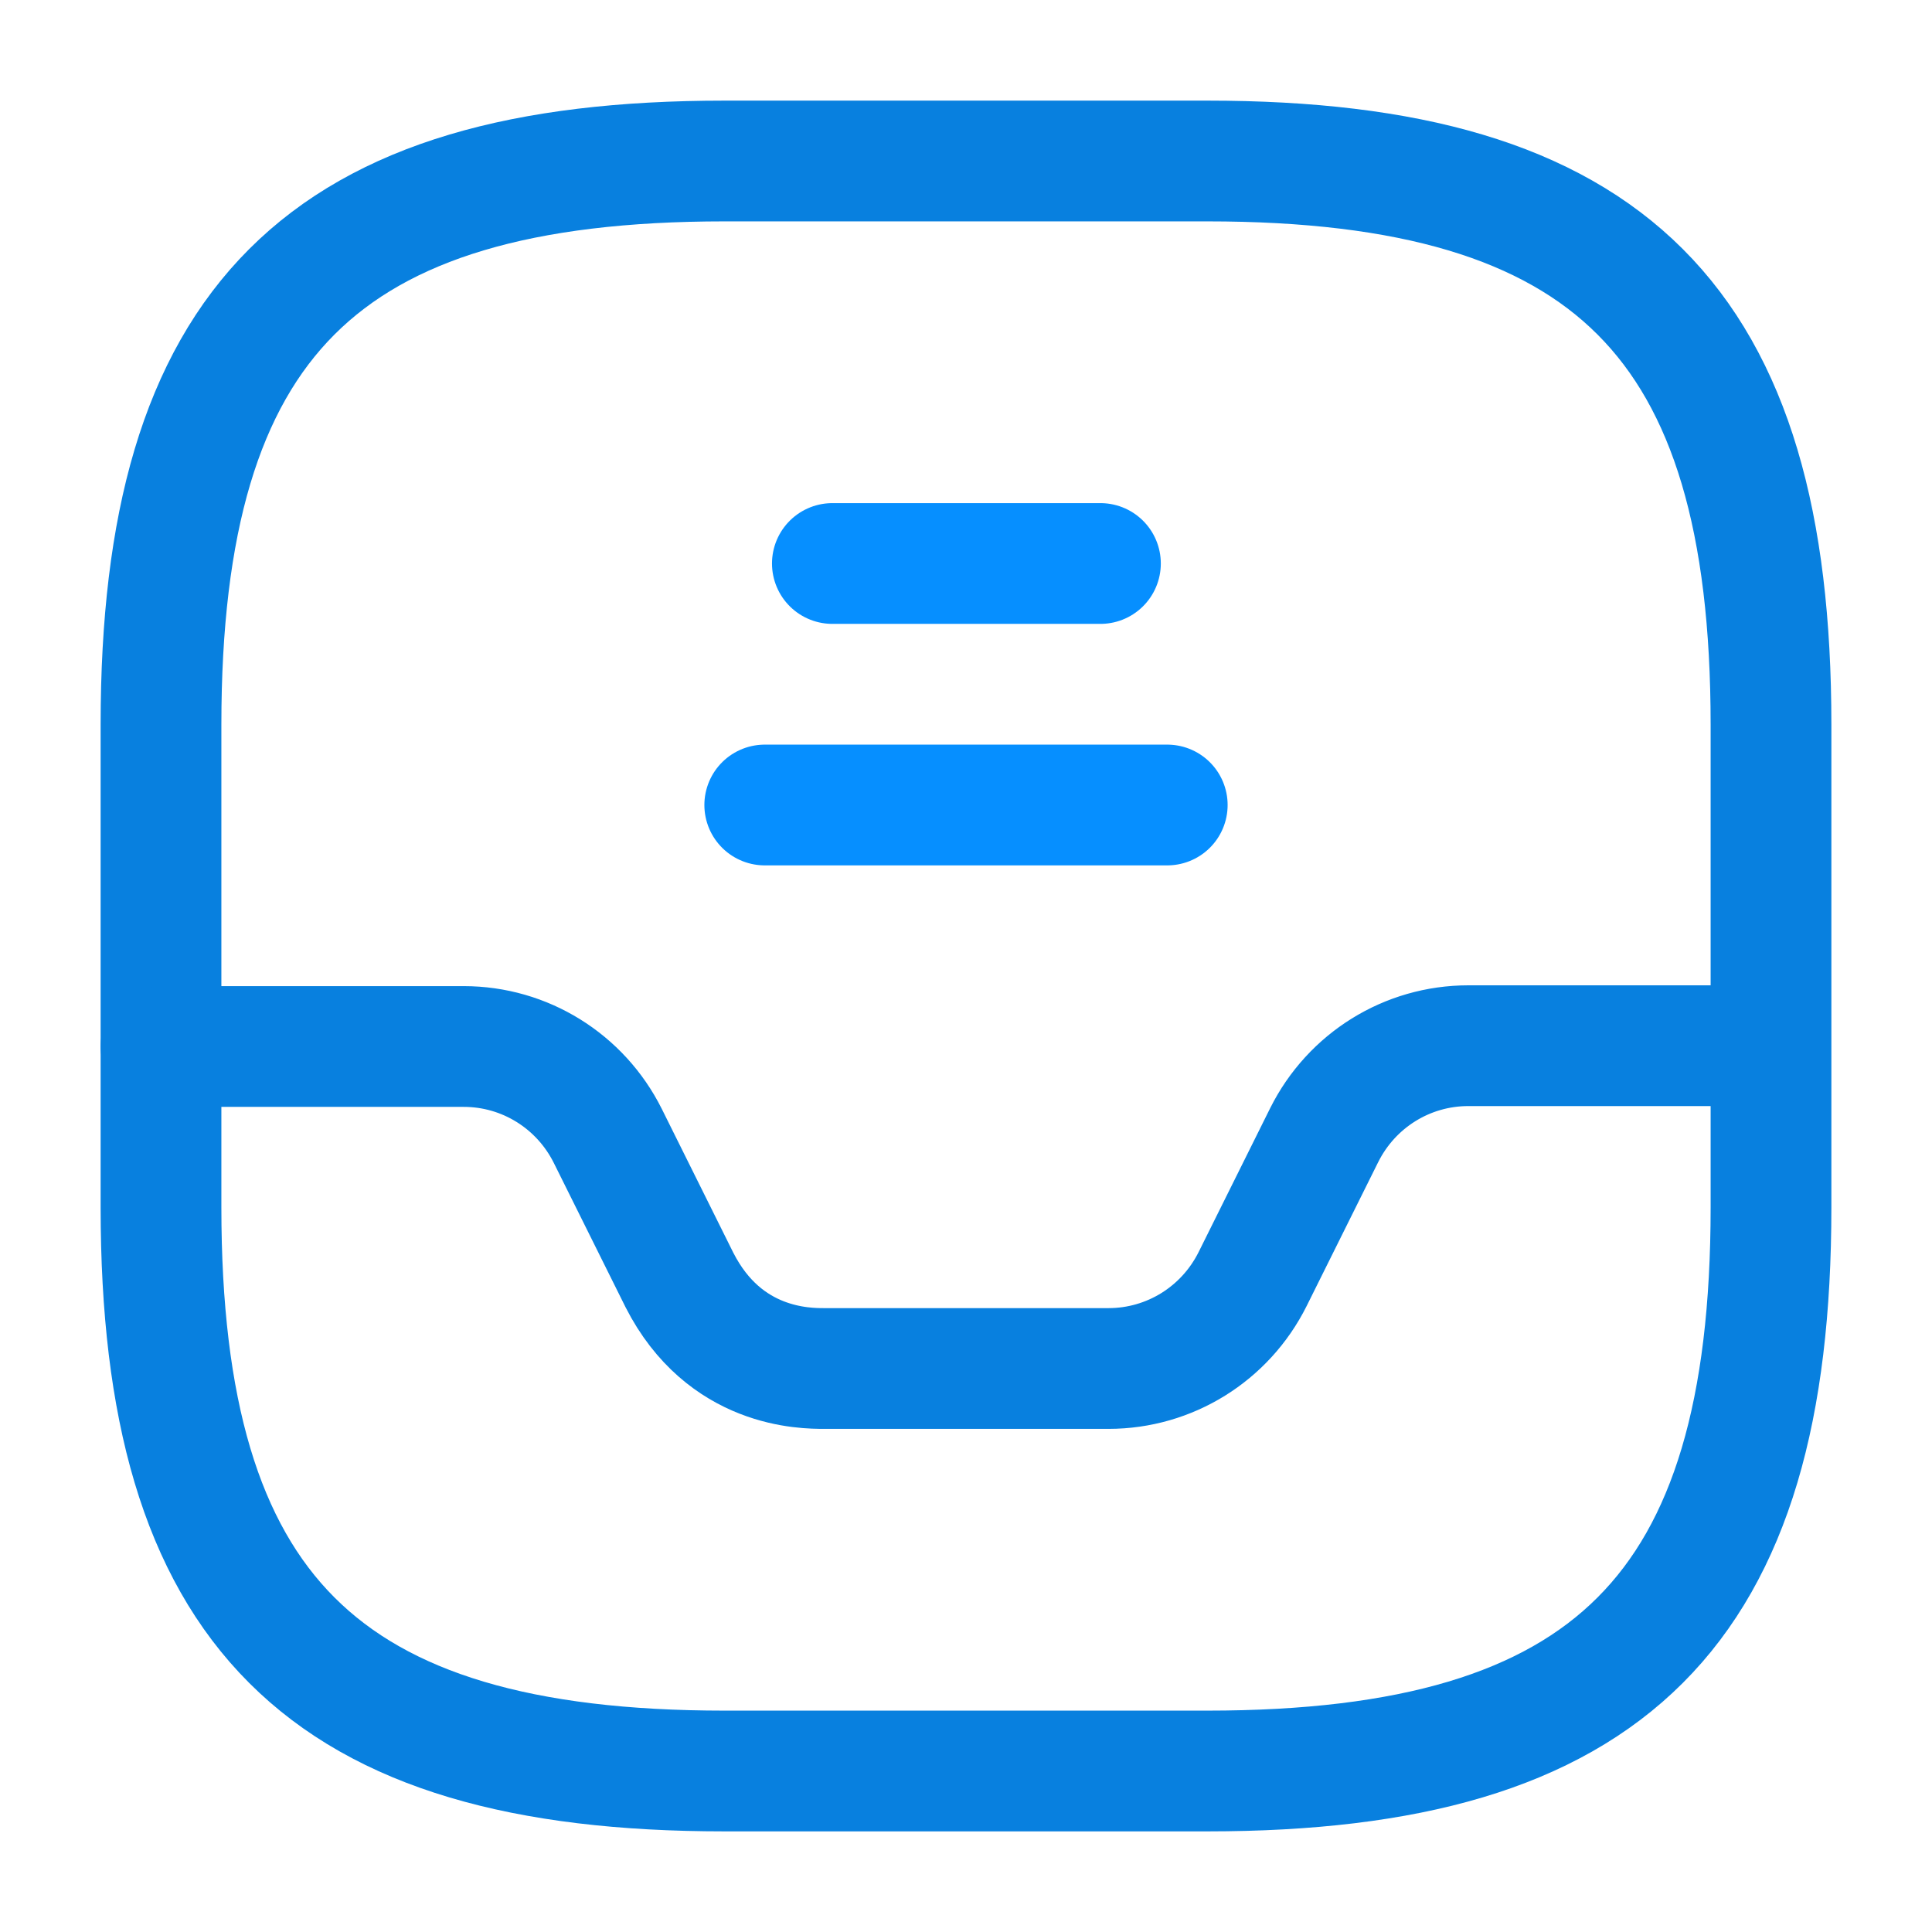 <svg width="24" height="24" viewBox="0 0 24 24" fill="none" xmlns="http://www.w3.org/2000/svg">
<path d="M9 22H15C20 22 22 20 22 15V9C22 4 20 2 15 2H9C4 2 2 4 2 9V15C2 20 4 22 9 22Z" stroke="#0880DF" stroke-width="1.5" stroke-linecap="round" stroke-linejoin="round"/>
<path d="M2 13H5.76C6.52 13 7.21 13.43 7.55 14.11L8.44 15.9C9 17 10 17 10.24 17H13.77C14.53 17 15.22 16.57 15.56 15.89L16.45 14.1C16.79 13.42 17.48 12.99 18.24 12.99H21.98" stroke="#0880DF" stroke-width="1.5" stroke-linecap="round" stroke-linejoin="round"/>
<path d="M10.34 7H13.67" stroke="#068FFF" stroke-width="1.5" stroke-linecap="round" stroke-linejoin="round"/>
<path d="M9.5 10H14.5" stroke="#068FFF" stroke-width="1.5" stroke-linecap="round" stroke-linejoin="round"/>
</svg>
